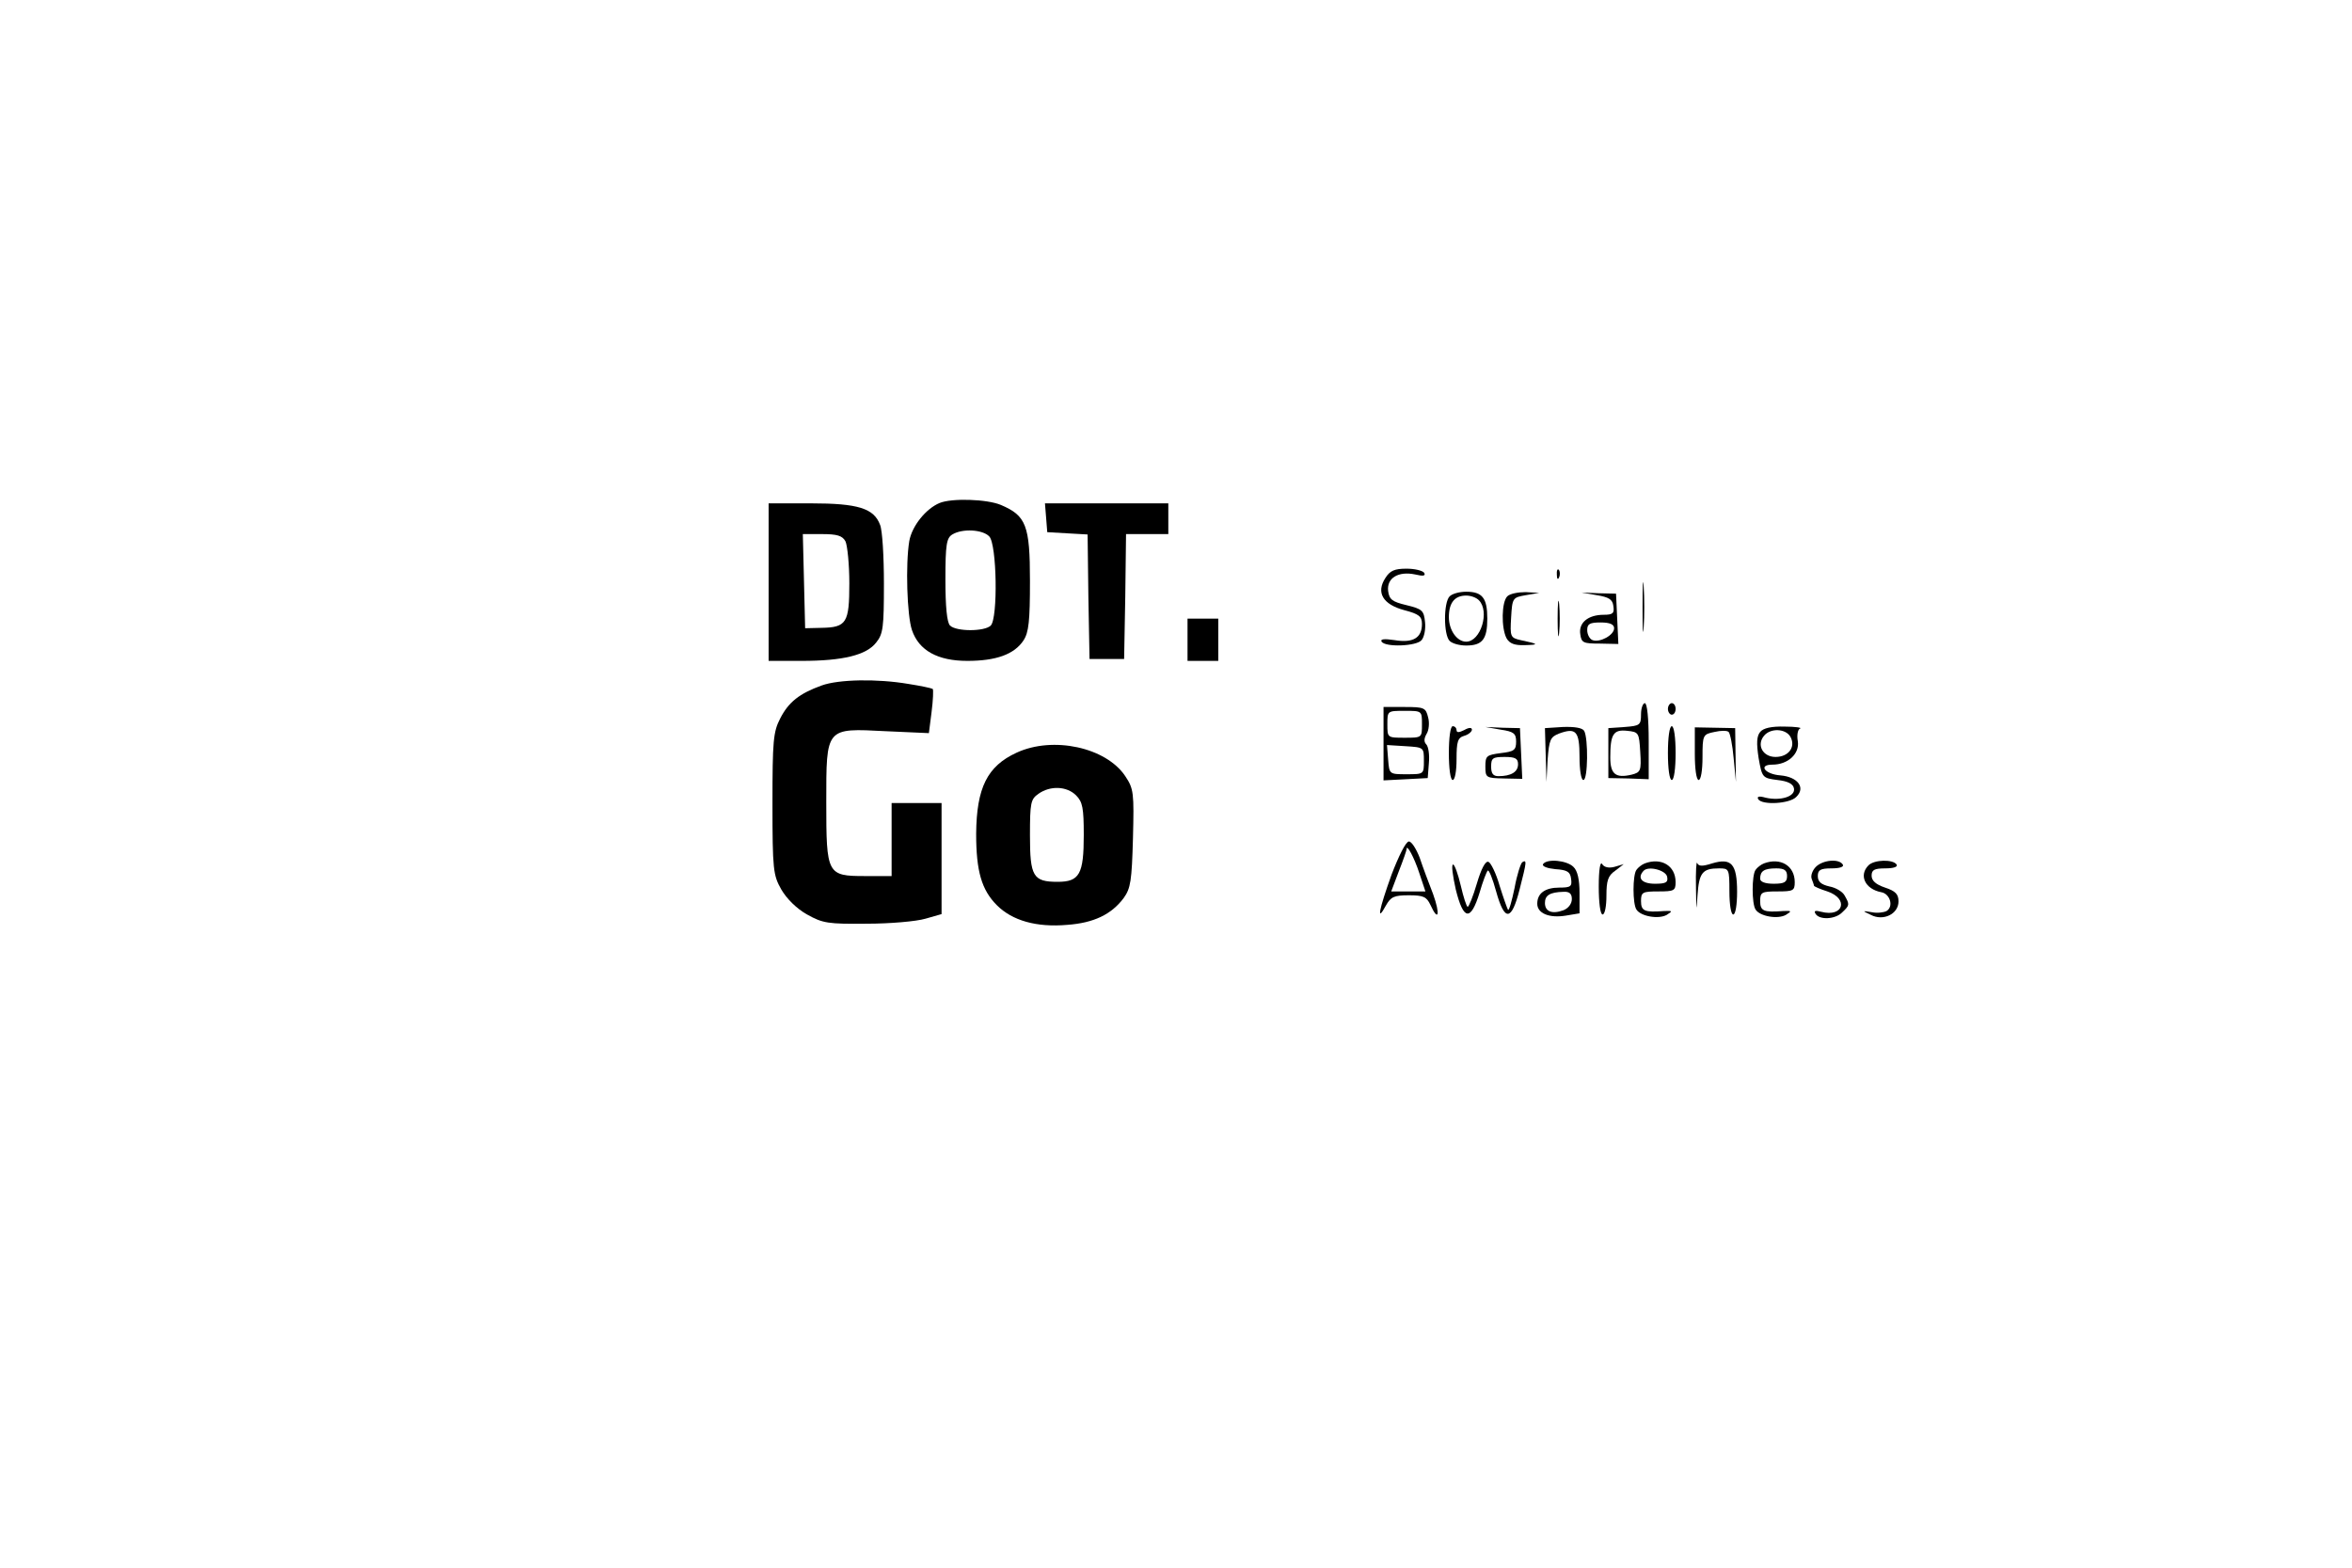 <?xml version="1.0" standalone="no"?>
<!DOCTYPE svg PUBLIC "-//W3C//DTD SVG 20010904//EN"
 "http://www.w3.org/TR/2001/REC-SVG-20010904/DTD/svg10.dtd">
<svg version="1.0" xmlns="http://www.w3.org/2000/svg"
 width="612pt" height="408pt" viewBox="0 0 612 408"
 preserveAspectRatio="xMidYMid meet">

<g transform="translate(0,408) scale(0.1,-0.1)"
fill="#000000" stroke="none">
<path d="M2445 2771 c-36 -15 -72 -60 -79 -99 -10 -60 -6 -194 7 -232 18 -53
67 -80 144 -80 75 0 122 17 146 53 14 21 17 51 17 155 0 145 -10 170 -76 198
-36 15 -127 18 -159 5z m129 -87 c20 -20 23 -213 4 -232 -16 -16 -90 -16 -106
0 -8 8 -12 49 -12 120 0 91 3 108 18 117 26 16 79 13 96 -5z"/>
<path d="M2000 2565 l0 -205 86 0 c107 0 169 15 194 48 18 22 20 40 20 153 0
70 -4 139 -10 153 -16 43 -57 56 -180 56 l-110 0 0 -205z m200 106 c5 -11 10
-60 10 -109 0 -103 -7 -115 -73 -116 l-42 -1 -3 123 -3 122 50 0 c39 0 53 -4
61 -19z"/>
<path d="M2722 2733 l3 -38 52 -3 53 -3 2 -162 3 -162 45 0 45 0 3 163 2 162
55 0 55 0 0 40 0 40 -161 0 -160 0 3 -37z"/>
<path d="M3605 2576 c-25 -38 -7 -69 49 -84 38 -10 46 -16 46 -36 0 -36 -23
-50 -71 -42 -27 4 -38 3 -34 -4 10 -15 91 -12 104 4 7 8 11 29 9 47 -3 30 -7
34 -48 44 -38 9 -45 15 -48 37 -4 34 27 52 70 43 21 -5 28 -4 24 4 -4 6 -25
11 -46 11 -31 0 -43 -5 -55 -24z"/>
<path d="M4051 2584 c0 -11 3 -14 6 -6 3 7 2 16 -1 19 -3 4 -6 -2 -5 -13z"/>
<path d="M4274 2500 c0 -58 1 -81 3 -52 2 28 2 76 0 105 -2 28 -3 5 -3 -53z"/>
<path d="M3772 2528 c-16 -16 -16 -100 0 -116 7 -7 26 -12 43 -12 42 0 55 16
55 70 0 54 -13 70 -55 70 -17 0 -36 -5 -43 -12z m76 -10 c29 -29 5 -108 -33
-108 -24 0 -45 30 -45 64 0 37 15 56 45 56 12 0 26 -5 33 -12z"/>
<path d="M3922 2528 c-15 -15 -16 -82 -2 -109 8 -14 21 -19 48 -18 38 1 36 3
-11 13 -27 6 -28 9 -25 59 3 51 4 52 38 58 l35 6 -35 2 c-20 0 -41 -4 -48 -11z"/>
<path d="M4053 2470 c0 -41 2 -58 4 -37 2 20 2 54 0 75 -2 20 -4 3 -4 -38z"/>
<path d="M4155 2531 c31 -5 41 -11 43 -28 3 -19 -1 -23 -25 -23 -41 0 -66 -21
-61 -51 3 -22 8 -24 51 -24 l48 -1 -3 66 -3 65 -45 1 -45 2 40 -7z m45 -86 c0
-18 -37 -38 -56 -31 -8 3 -14 15 -14 26 0 16 6 20 35 20 24 0 35 -5 35 -15z"/>
<path d="M3090 2415 l0 -55 40 0 40 0 0 55 0 55 -40 0 -40 0 0 -55z"/>
<path d="M2138 2296 c-58 -21 -86 -43 -108 -86 -18 -35 -20 -58 -20 -222 0
-172 2 -186 23 -223 14 -24 40 -50 67 -65 41 -23 55 -25 155 -24 61 0 129 6
153 13 l42 12 0 144 0 145 -65 0 -65 0 0 -95 0 -95 -69 0 c-99 0 -101 4 -101
192 0 196 -2 193 155 185 l112 -5 7 55 c4 31 5 58 3 60 -3 2 -31 8 -63 13 -82
14 -182 12 -226 -4z"/>
<path d="M4270 2221 c0 -28 -3 -30 -42 -33 l-43 -3 0 -65 0 -65 53 -1 52 -2 0
99 c0 59 -4 99 -10 99 -5 0 -10 -13 -10 -29z m-2 -98 c3 -49 1 -53 -22 -59
-42 -10 -56 1 -56 45 0 60 8 73 44 69 30 -3 31 -5 34 -55z"/>
<path d="M4340 2235 c0 -8 5 -15 10 -15 6 0 10 7 10 15 0 8 -4 15 -10 15 -5 0
-10 -7 -10 -15z"/>
<path d="M3600 2145 l0 -96 58 3 57 3 3 39 c2 21 -1 43 -7 49 -6 6 -6 15 1 27
6 9 8 29 4 43 -6 25 -10 27 -61 27 l-55 0 0 -95z m100 50 c0 -35 0 -35 -45
-35 -45 0 -45 0 -45 35 0 35 0 35 45 35 45 0 45 0 45 -35z m5 -95 c0 -35 0
-35 -45 -35 -45 0 -45 0 -48 38 l-3 38 48 -3 c48 -3 48 -3 48 -38z"/>
<path d="M3770 2120 c0 -40 4 -70 10 -70 6 0 10 24 10 54 0 46 3 56 20 61 11
3 20 11 20 16 0 6 -8 6 -20 -1 -14 -7 -20 -7 -20 0 0 5 -4 10 -10 10 -6 0 -10
-30 -10 -70z"/>
<path d="M3905 2181 c34 -5 40 -10 40 -31 0 -22 -5 -26 -40 -30 -37 -5 -40 -7
-40 -35 0 -29 2 -30 48 -31 l48 -1 -3 66 -3 66 -45 1 -45 2 40 -7z m45 -90 c0
-20 -18 -31 -51 -31 -14 0 -19 7 -19 25 0 22 4 25 35 25 28 0 35 -4 35 -19z"/>
<path d="M4022 2115 l2 -70 3 58 c4 52 7 59 30 68 44 16 53 6 53 -61 0 -33 4
-60 10 -60 12 0 13 109 2 128 -5 8 -26 11 -55 10 l-47 -3 2 -70z"/>
<path d="M4340 2120 c0 -40 4 -70 10 -70 6 0 10 30 10 70 0 40 -4 70 -10 70
-6 0 -10 -30 -10 -70z"/>
<path d="M4410 2118 c0 -39 4 -68 10 -68 6 0 10 26 10 59 0 58 1 60 31 66 17
4 33 4 37 0 4 -4 10 -34 13 -68 l6 -62 -1 70 -1 70 -52 1 -53 1 0 -69z"/>
<path d="M4580 2175 c-9 -11 -10 -29 -4 -68 9 -51 10 -52 49 -57 27 -3 41 -10
43 -22 4 -21 -35 -33 -74 -24 -17 5 -23 3 -19 -4 10 -16 82 -12 99 6 25 24 4
52 -41 56 -41 3 -59 28 -21 28 40 0 71 28 66 61 -3 16 0 31 6 33 6 2 -12 5
-40 5 -35 1 -56 -4 -64 -14z m79 -13 c14 -26 -5 -52 -39 -52 -33 0 -50 31 -30
55 17 21 57 19 69 -3z"/>
<path d="M2645 2121 c-76 -35 -104 -91 -105 -211 0 -97 14 -146 54 -186 40
-40 103 -58 183 -51 69 5 115 27 147 70 18 25 21 45 24 155 3 119 2 129 -20
162 -50 75 -188 105 -283 61z m155 -111 c17 -17 20 -33 20 -103 0 -102 -11
-122 -68 -122 -64 0 -72 14 -72 121 0 85 2 94 22 108 31 22 74 20 98 -4z"/>
<path d="M3621 1804 c-33 -92 -40 -127 -15 -81 13 23 21 27 60 27 38 0 46 -4
56 -25 21 -46 26 -25 7 28 -11 28 -27 71 -35 95 -9 23 -21 42 -28 42 -8 0 -27
-39 -45 -86z m72 4 l16 -48 -45 0 -44 0 20 53 c11 28 20 54 20 57 0 15 20 -22
33 -62z"/>
<path d="M3843 1781 c-10 -34 -21 -61 -24 -61 -3 0 -11 25 -18 55 -7 30 -16
55 -20 55 -5 0 -1 -29 7 -65 20 -81 39 -83 62 -8 8 28 18 54 21 57 3 4 13 -21
22 -54 22 -79 40 -78 61 5 19 74 19 78 7 71 -4 -3 -14 -33 -20 -67 -7 -33 -14
-59 -17 -57 -2 3 -12 31 -22 63 -9 32 -23 60 -29 62 -8 3 -19 -19 -30 -56z"/>
<path d="M4015 1831 c-3 -6 12 -11 32 -13 31 -2 39 -7 41 -25 3 -20 -1 -23
-30 -23 -38 0 -58 -15 -58 -42 0 -25 31 -38 74 -31 l36 6 0 53 c0 34 -5 58
-16 68 -17 17 -69 22 -79 7z m75 -91 c0 -12 -9 -24 -22 -29 -30 -11 -48 -3
-48 19 0 20 13 28 48 29 16 1 22 -5 22 -19z"/>
<path d="M4160 1773 c0 -42 4 -73 10 -73 6 0 10 22 10 49 0 39 4 52 23 65 l22
17 -24 -7 c-15 -4 -27 -1 -32 7 -5 9 -9 -14 -9 -58z"/>
<path d="M4280 1833 c-8 -3 -18 -11 -22 -17 -10 -14 -10 -88 0 -103 11 -18 58
-26 79 -14 16 10 15 11 -7 10 -51 -4 -60 0 -60 26 0 23 4 25 45 25 41 0 45 2
45 24 0 43 -37 65 -80 49z m58 -35 c3 -15 -4 -18 -32 -18 -34 0 -47 15 -29 34
13 13 58 1 61 -16z"/>
<path d="M4413 1770 c1 -63 1 -66 4 -20 4 59 13 70 56 70 26 0 27 -1 27 -60 0
-33 4 -60 10 -60 6 0 10 26 10 59 0 73 -15 89 -65 74 -25 -8 -35 -8 -39 1 -2
6 -4 -23 -3 -64z"/>
<path d="M4590 1833 c-8 -3 -18 -11 -22 -17 -10 -14 -10 -88 0 -103 11 -18 58
-26 79 -14 16 10 15 11 -7 10 -51 -4 -60 0 -60 26 0 23 4 25 45 25 41 0 45 2
45 24 0 43 -37 65 -80 49z m60 -33 c0 -16 -7 -20 -35 -20 -22 0 -35 5 -35 13
0 20 10 27 42 27 21 0 28 -5 28 -20z"/>
<path d="M4725 1824 c-9 -9 -14 -23 -11 -31 3 -8 6 -16 6 -18 0 -2 16 -9 35
-15 56 -19 42 -68 -16 -53 -15 4 -20 3 -15 -5 10 -17 52 -15 70 4 19 18 19 20
6 43 -5 10 -23 21 -40 24 -21 5 -30 12 -30 27 0 16 7 20 36 20 21 0 33 4 29
10 -10 16 -52 12 -70 -6z"/>
<path d="M4862 1828 c-26 -26 -9 -62 33 -70 23 -4 33 -37 14 -49 -8 -4 -25 -6
-39 -3 -25 4 -25 4 -2 -7 32 -17 72 2 72 35 0 19 -8 27 -35 36 -24 8 -35 18
-35 31 0 15 7 19 36 19 21 0 33 4 29 10 -9 14 -58 13 -73 -2z"/>
</g>
</svg>
